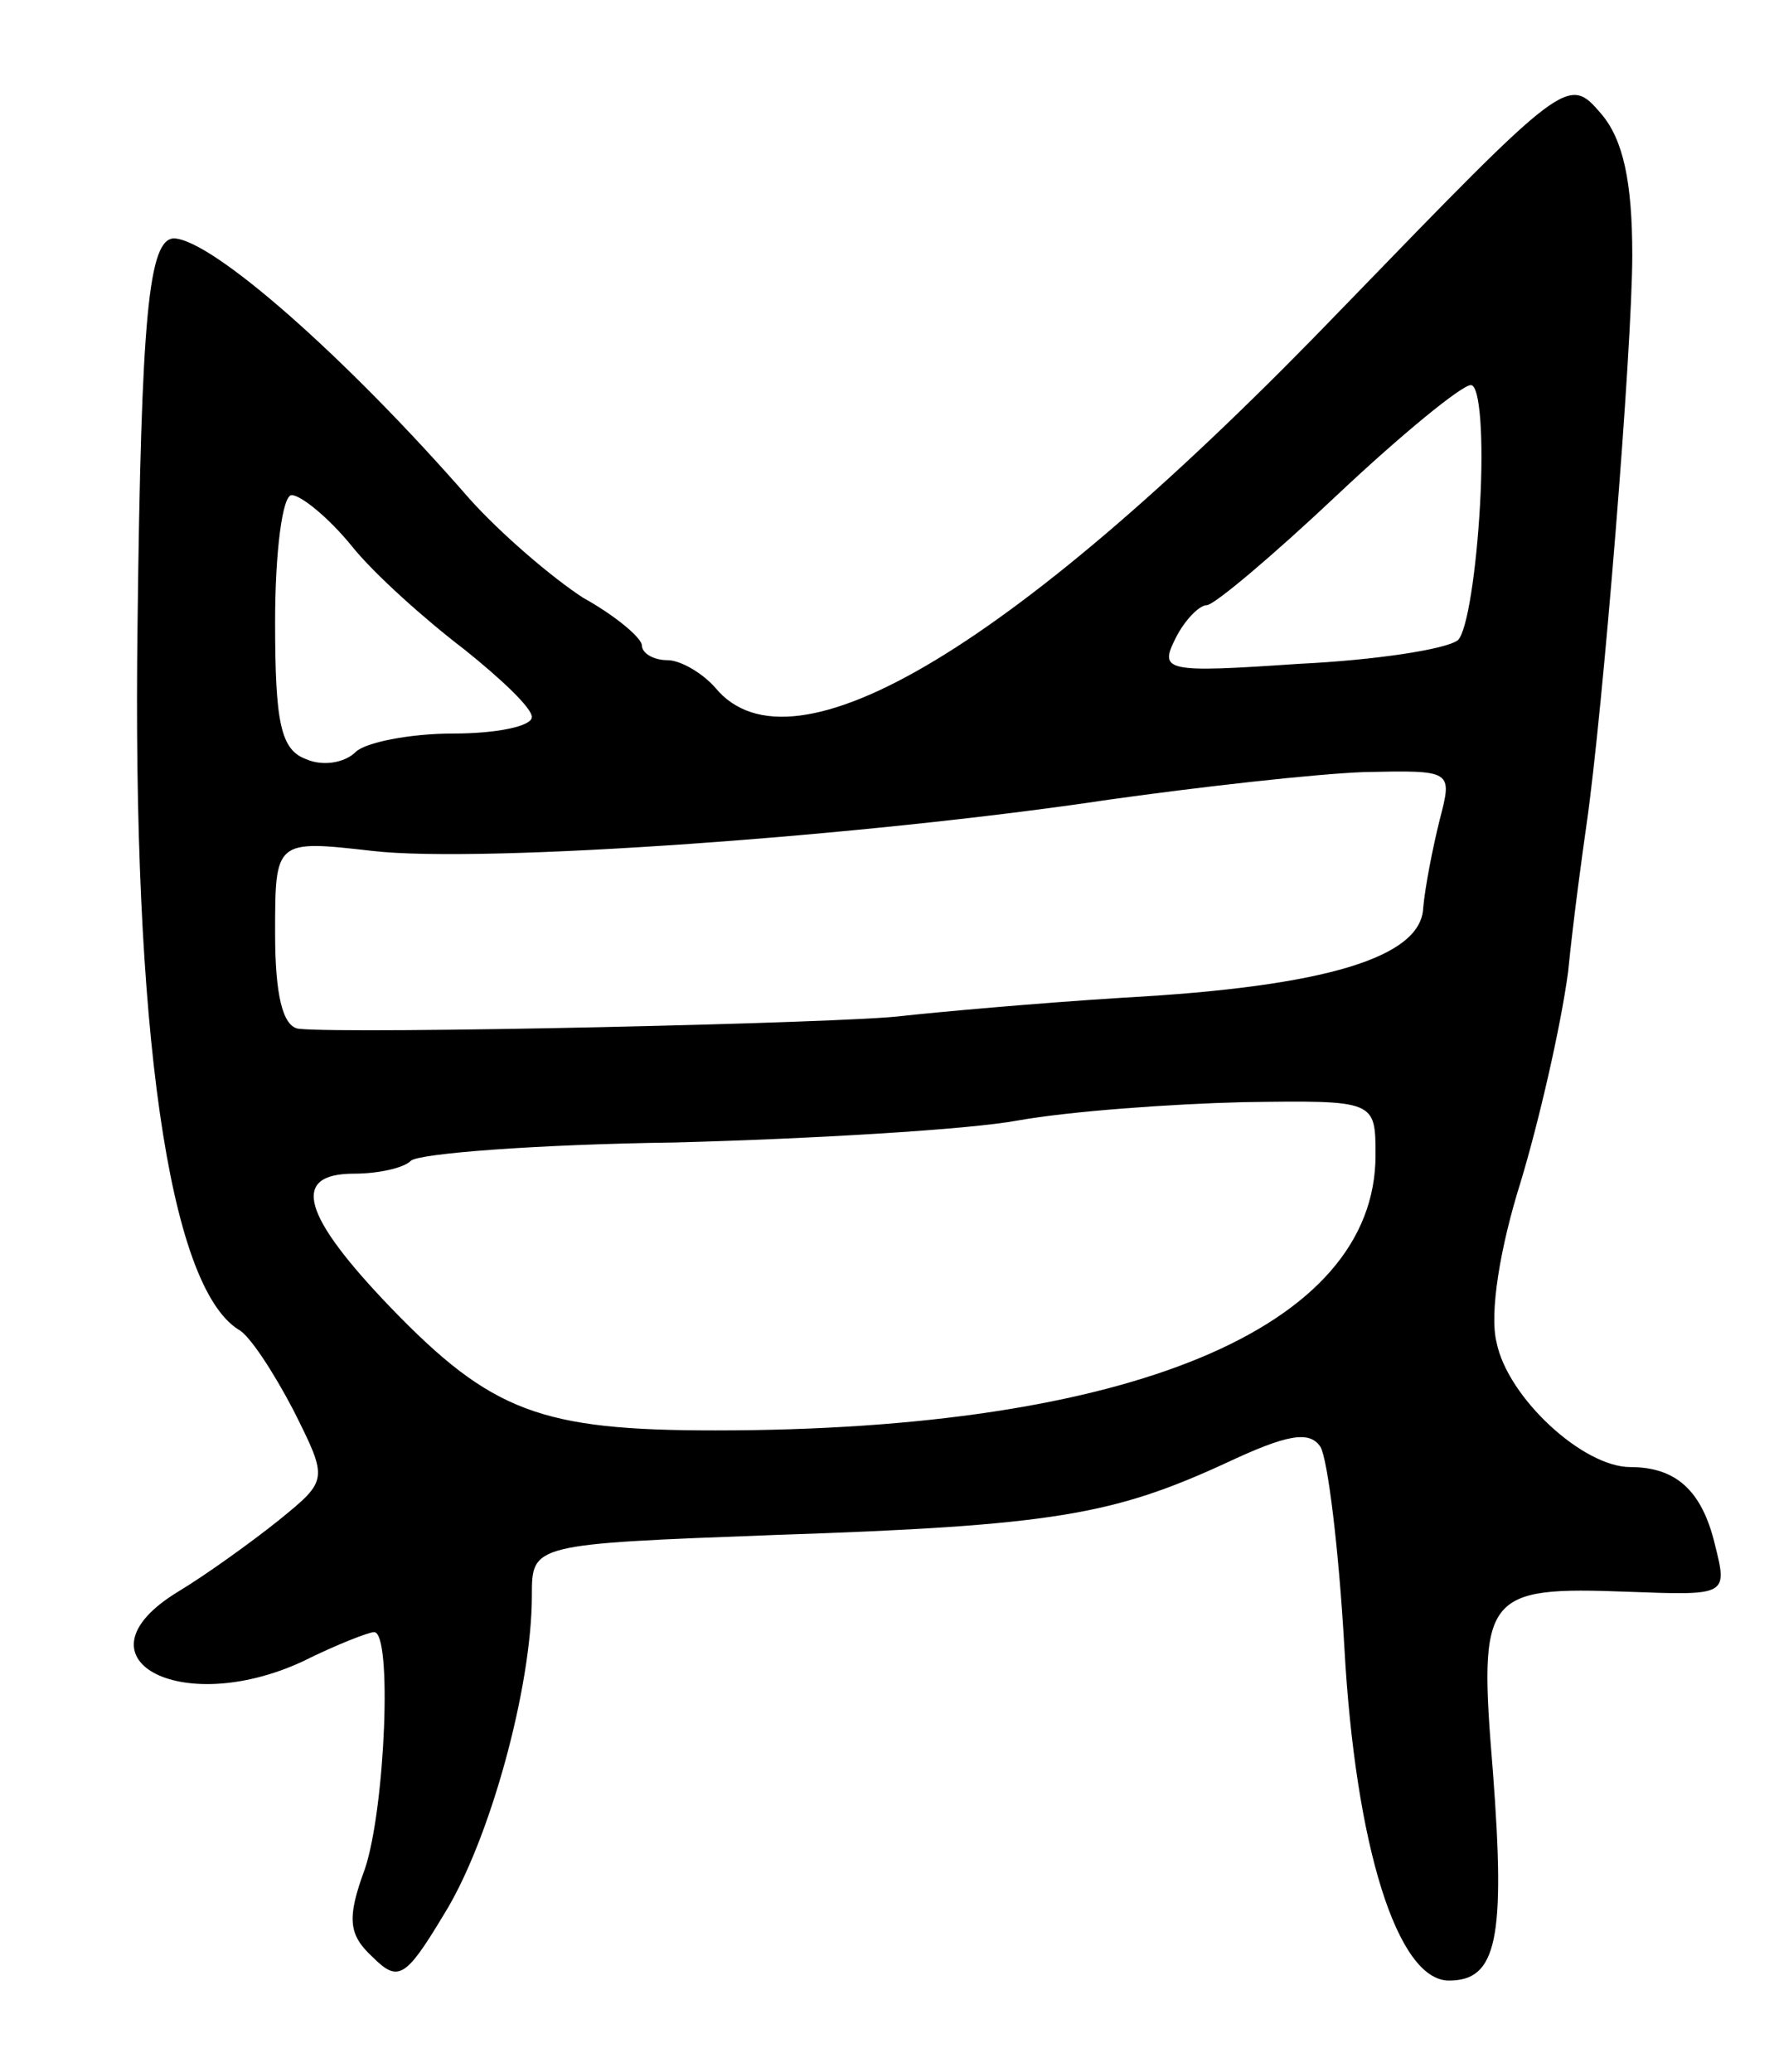 <svg version="1.0" xmlns="http://www.w3.org/2000/svg"
 width="97pt" height="113pt" viewBox="0 0 97 113"
 preserveAspectRatio="xMidYMid meet">
<g transform="translate(0,113) scale(0.1,-0.1)"
fill="#000000" stroke="none">
<path d="M732 962 c-178 -185 -300 -258 -342 -207 -7 8 -19 15 -26 15 -8 0
-14 4 -14 8 0 4 -14 16 -32 26 -17 11 -45 35 -62 54 -68 78 -140 141 -161 142
-14 0 -18 -42 -20 -210 -3 -222 17 -361 55 -385 6 -3 19 -23 30 -44 19 -38 19
-38 -8 -60 -15 -12 -40 -30 -55 -39 -59 -36 1 -69 68 -38 18 9 36 16 39 16 10
0 6 -96 -5 -129 -10 -27 -9 -36 4 -48 14 -14 18 -12 39 23 25 40 48 124 48
174 0 28 0 28 133 33 151 5 184 11 245 39 34 16 46 18 52 9 4 -7 10 -56 13
-109 6 -109 29 -182 57 -182 26 0 31 22 24 114 -8 97 -5 101 74 98 54 -2 54
-2 47 26 -7 29 -21 42 -46 42 -26 0 -67 38 -73 68 -4 16 2 52 13 87 10 33 22
85 26 115 3 30 8 66 10 80 9 62 25 260 25 311 0 40 -5 63 -17 77 -18 21 -19
20 -141 -106z m75 -107 c-2 -36 -7 -69 -12 -74 -6 -5 -45 -11 -87 -13 -73 -5
-76 -4 -67 14 5 10 13 18 17 18 4 0 36 27 71 60 35 33 68 60 73 60 5 0 7 -29
5 -65z m-615 -23 c12 -15 40 -40 61 -56 20 -16 37 -32 37 -37 0 -5 -19 -9 -43
-9 -24 0 -48 -5 -53 -10 -6 -6 -18 -8 -27 -4 -14 5 -17 20 -17 75 0 38 4 69 9
69 5 0 20 -12 33 -28z m593 -149 c-4 -16 -8 -37 -9 -48 -1 -27 -53 -43 -163
-49 -48 -3 -103 -8 -121 -10 -30 -4 -301 -10 -329 -7 -9 1 -13 19 -13 52 0 51
0 51 53 45 60 -7 269 8 402 28 50 7 112 14 139 15 48 1 48 1 41 -26z m-35
-183 c0 -94 -134 -150 -360 -150 -95 0 -122 10 -177 67 -48 50 -55 73 -20 73
13 0 27 3 31 7 4 4 69 9 144 10 75 2 160 7 187 12 28 5 83 9 123 10 72 1 72 1
72 -29z"/>
</g>
</svg>
